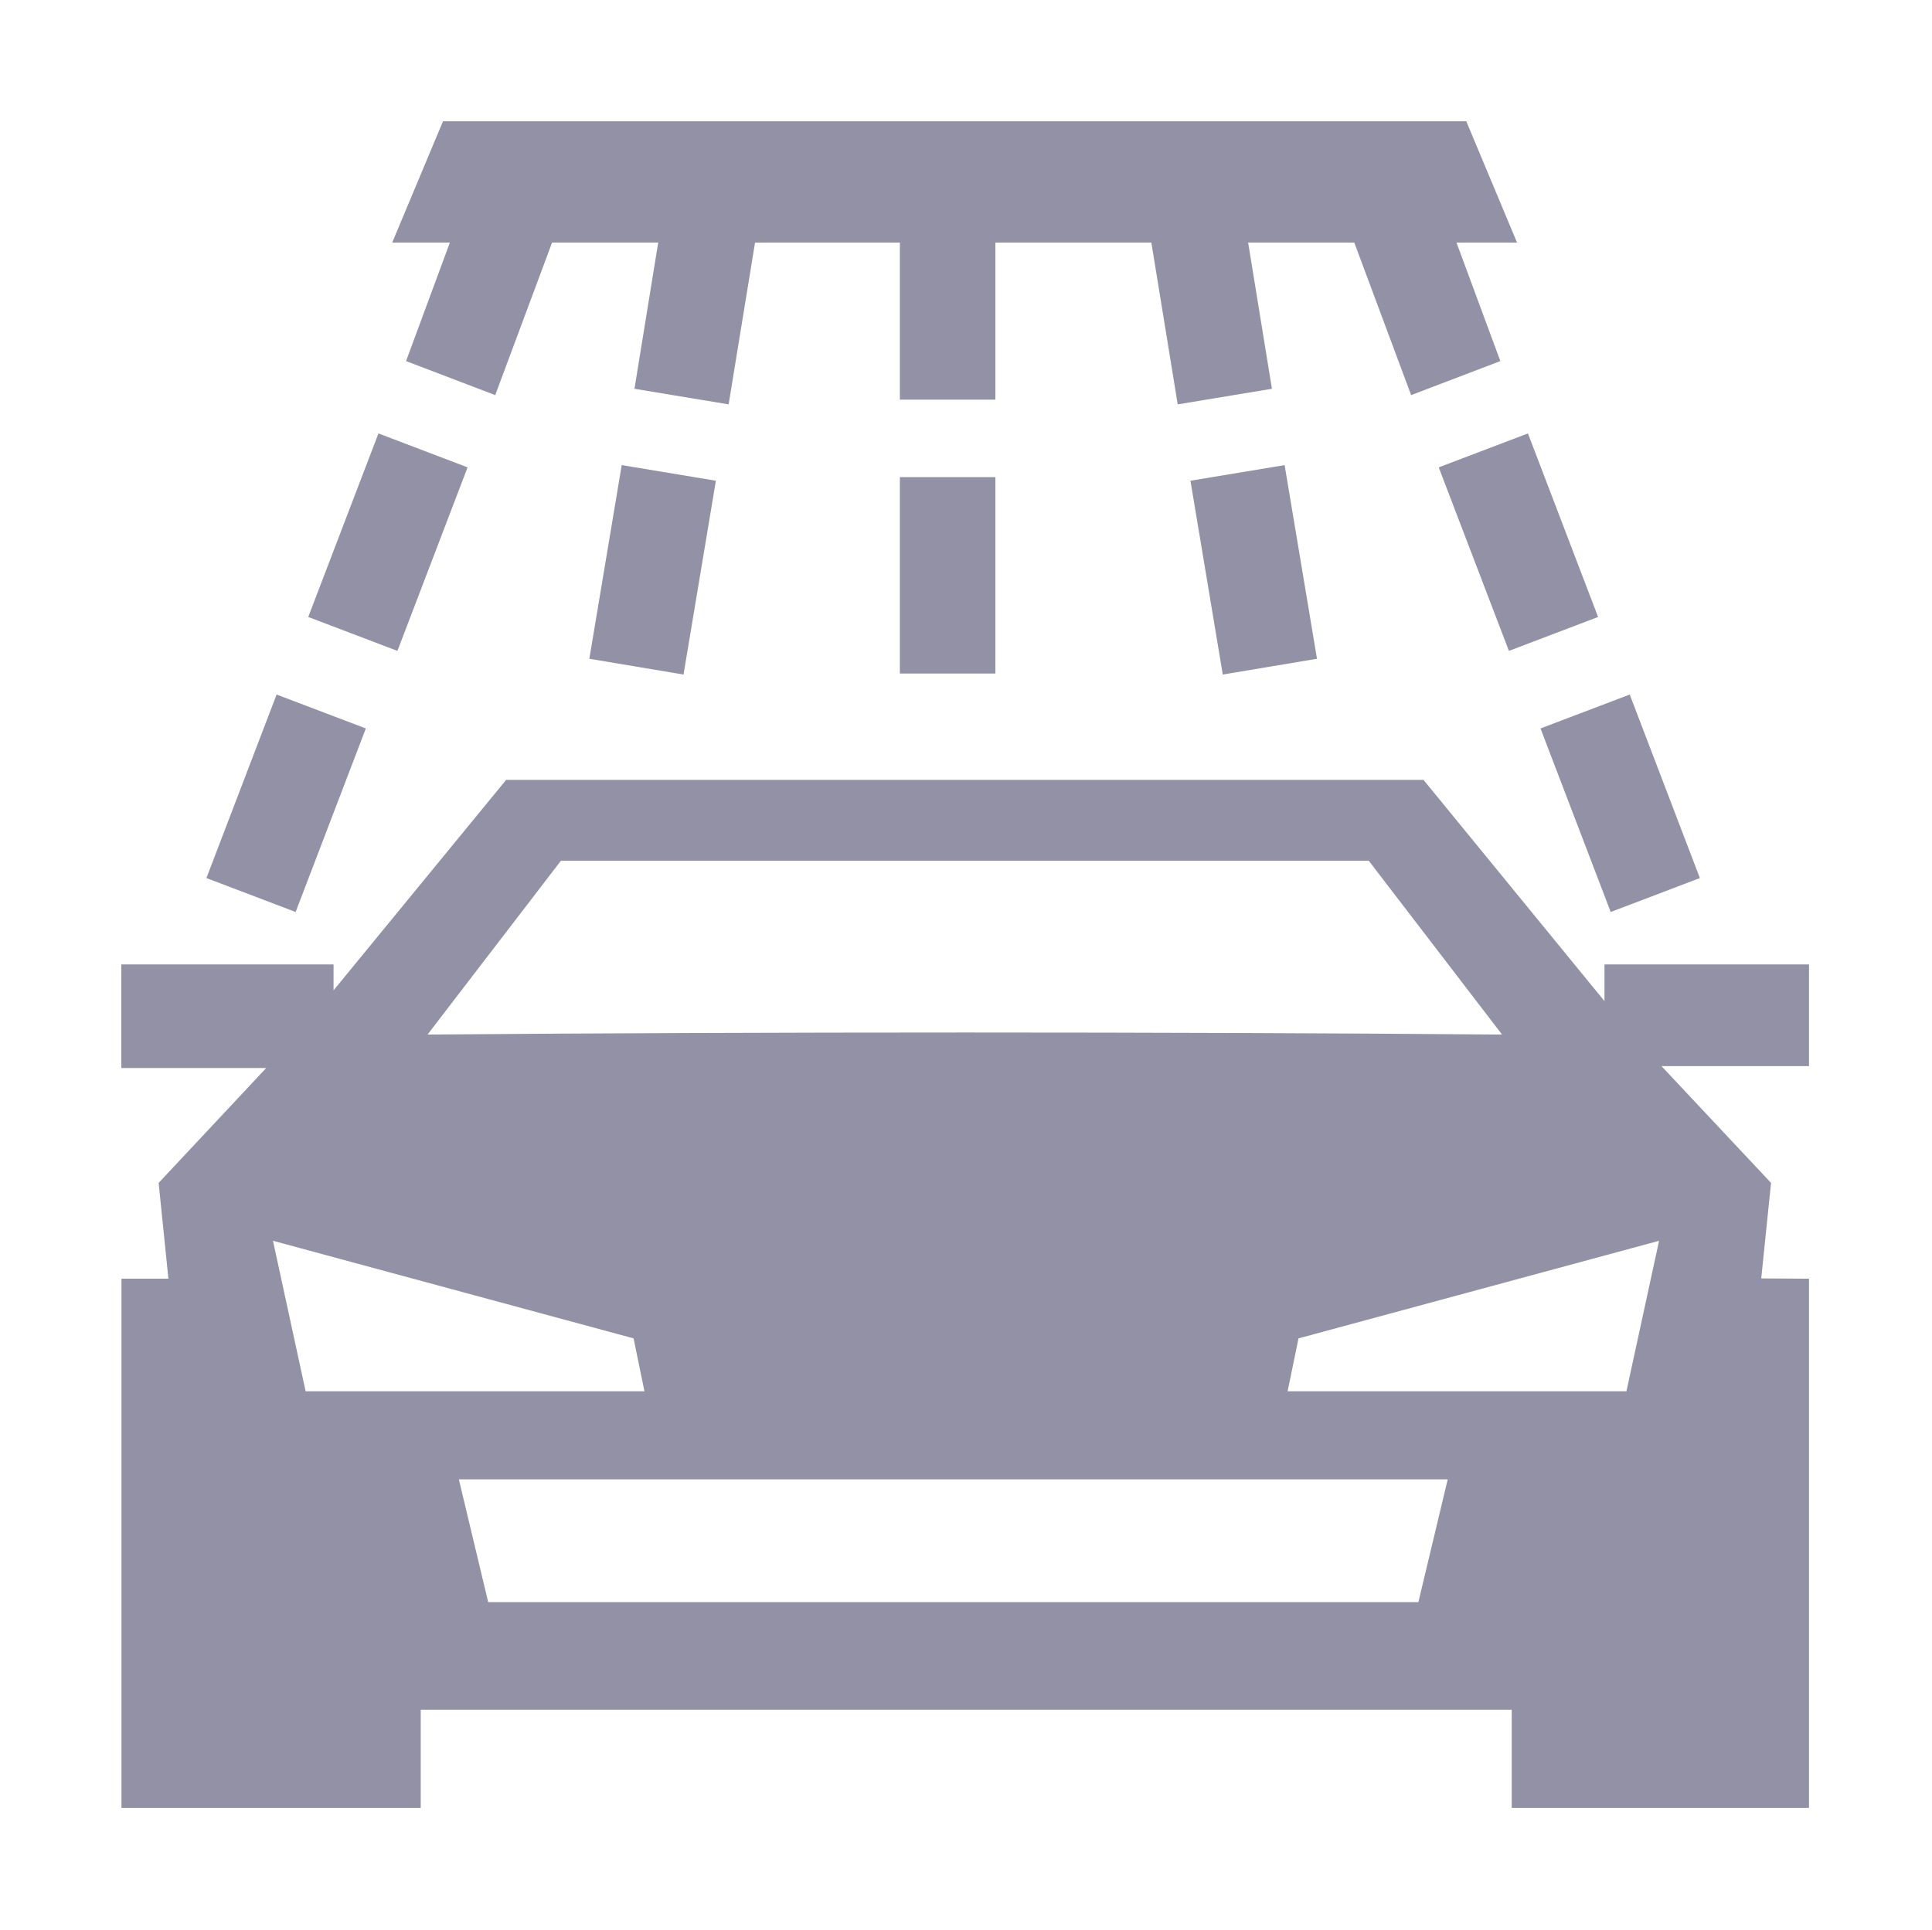 <?xml version="1.0" standalone="no"?><!DOCTYPE svg PUBLIC "-//W3C//DTD SVG 1.1//EN" "http://www.w3.org/Graphics/SVG/1.1/DTD/svg11.dtd"><svg t="1526350826053" class="icon" style="" viewBox="0 0 1025 1024" version="1.1" xmlns="http://www.w3.org/2000/svg" p-id="1929" xmlns:xlink="http://www.w3.org/1999/xlink" width="32.031" height="32"><defs><style type="text/css"></style></defs><path d="M64.451 959.358 64.451 678.551l24.893 0-5.181-50.838 57.066-60.958L64.358 566.755l0-54.975L176.962 511.78l0 13.746 91.56-111.676c154.727 0 331.995 0 486.704 0l96.004 117.39 0-19.46 108.511 0 0 53.951-78.273 0 58.14 61.982-5.205 50.692 25.331 0.146 0 280.806L802.026 959.357l0-52.085L223.21 907.272l0 52.085L64.451 959.357 64.451 959.358zM235.027 64.346l542.89 0 26.928 64.366-32.131 0 23.278 62.894-47.333 18.06-30.165-80.956-56.311 0 12.624 77.6-49.988 8.27-13.987-85.87L528.085 128.71l0 83.351-50.667 0 0-83.351-76.839 0-14.011 85.87-49.959-8.27 12.601-77.6L292.898 128.71l-30.166 80.956-47.309-18.06 23.256-62.894-30.601 0L235.027 64.346 235.027 64.346zM864.634 368.558l-47.334 18.001 37.241 97.395 47.311-18L864.634 368.558 864.634 368.558zM810.633 230.005l-47.337 18 37.244 97.396 47.309-18.001L810.633 230.005 810.633 230.005zM681.541 246.812l-49.961 8.283 17.15 102.856 49.988-8.368L681.541 246.812 681.541 246.812zM146.752 368.558l-37.243 97.395 47.336 18.001 37.243-97.397L146.752 368.558 146.752 368.558zM200.776 230.005l47.287 18-37.216 97.396-47.311-18.001L200.776 230.005 200.776 230.005zM329.844 246.812l49.961 8.283-17.171 102.856-49.964-8.368L329.844 246.812 329.844 246.812zM477.417 253.173l50.667 0 0 104.221-50.667 0L477.417 253.173 477.417 253.173zM144.83 658.436l17.318 79.857 179.761 0-5.767-28.071L144.83 658.436 144.83 658.436zM243.443 785.046l15.566 65.165c116.809 0 376.703 0 493.489 0l15.569-65.165L243.443 785.046 243.443 785.046zM880.201 658.436l-191.288 51.786-5.79 28.071 179.761 0L880.201 658.436 880.201 658.436zM226.828 548.997c179.444-1.46 392.273-1.46 570.063 0l-70.714-92.239c-135.394 0-293.249 0-428.592 0L226.828 548.997z" p-id="1930" fill="#9291a6"></path></svg>